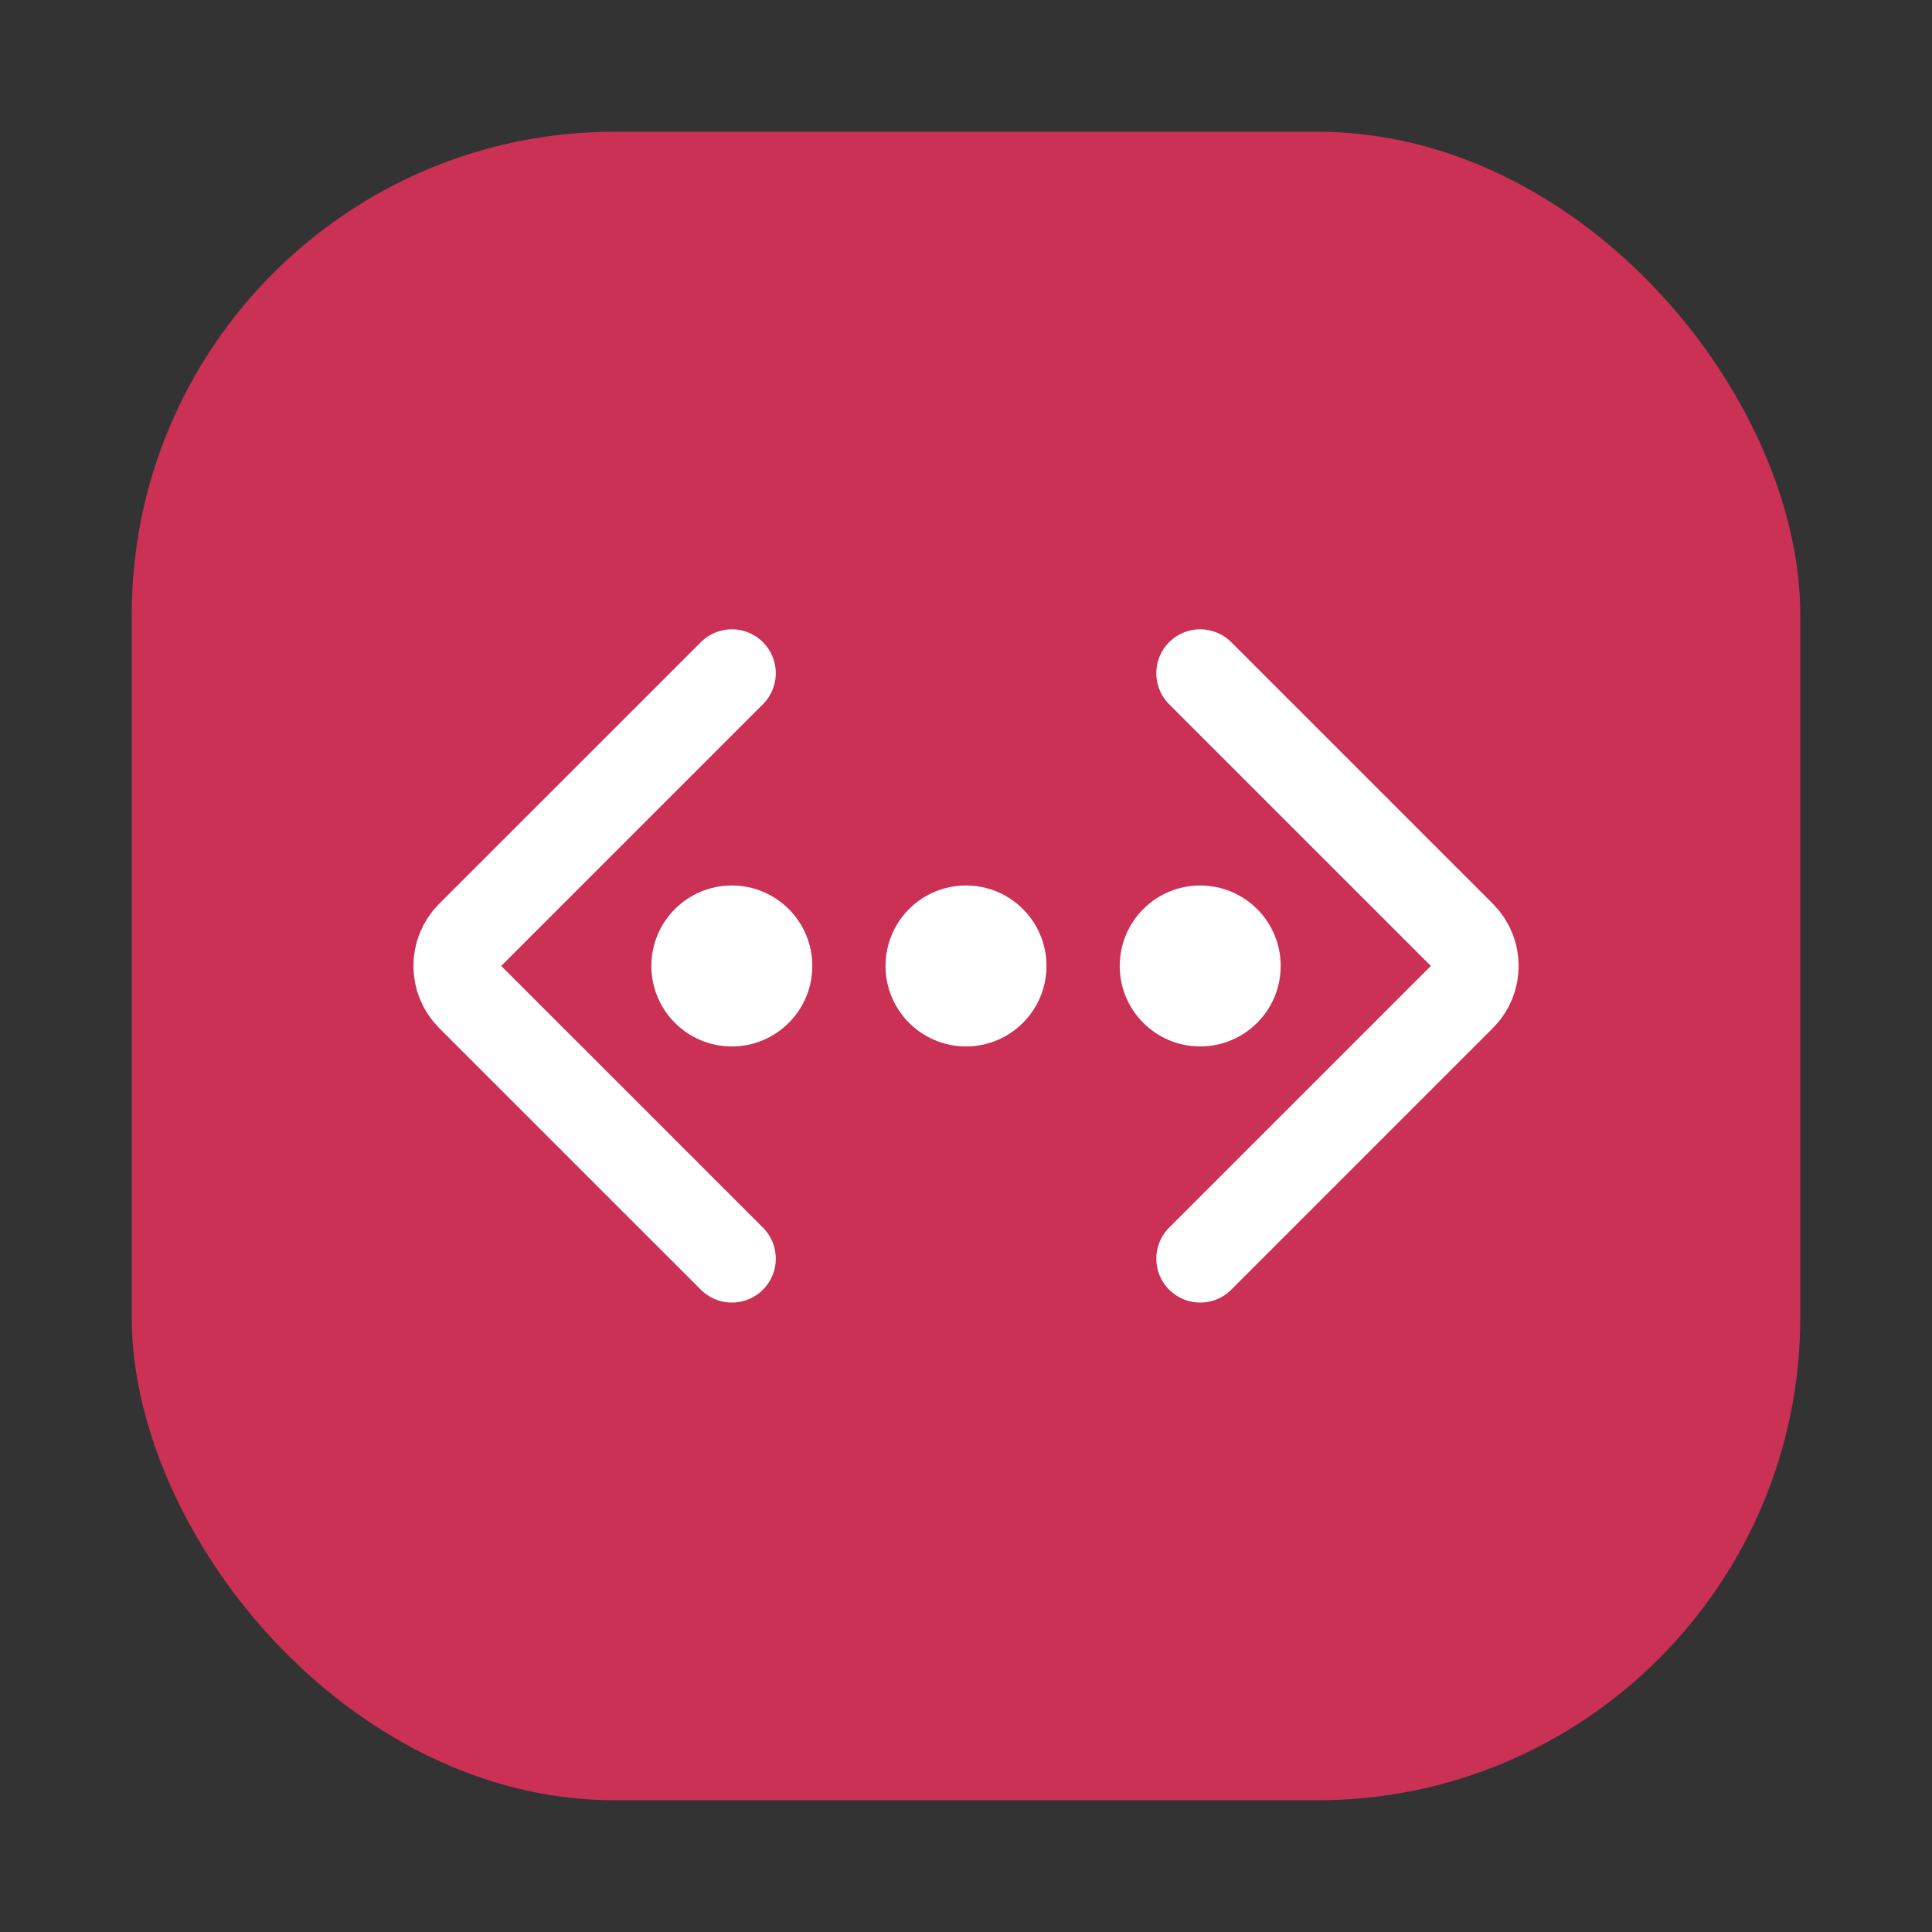 <svg width="44" height="44" viewBox="0 0 44 44" fill="none" xmlns="http://www.w3.org/2000/svg">
<rect x="0" y="0" width="44" height="44" fill="#333333" stroke="none"/>
<rect x="3" y="3" width="38" height="38" rx="11" fill="#CB3055"/>
<path d="M16.668 15.332L10.708 21.291C10.318 21.682 10.318 22.315 10.708 22.706L16.668 28.665" stroke="white" stroke-width="2" stroke-linecap="round"/>
<path d="M27.334 28.665L33.293 22.706C33.684 22.315 33.684 21.682 33.293 21.291L27.334 15.332" stroke="white" stroke-width="2" stroke-linecap="round"/>
<circle cx="16.667" cy="21.999" r="1.333" fill="white"/>
<circle cx="16.667" cy="21.999" r="1.333" stroke="white"/>
<circle cx="22" cy="21.999" r="1.333" fill="white"/>
<circle cx="22" cy="21.999" r="1.333" stroke="white"/>
<circle cx="27.334" cy="21.999" r="1.333" fill="white"/>
<circle cx="27.334" cy="21.999" r="1.333" stroke="white"/>
</svg>
